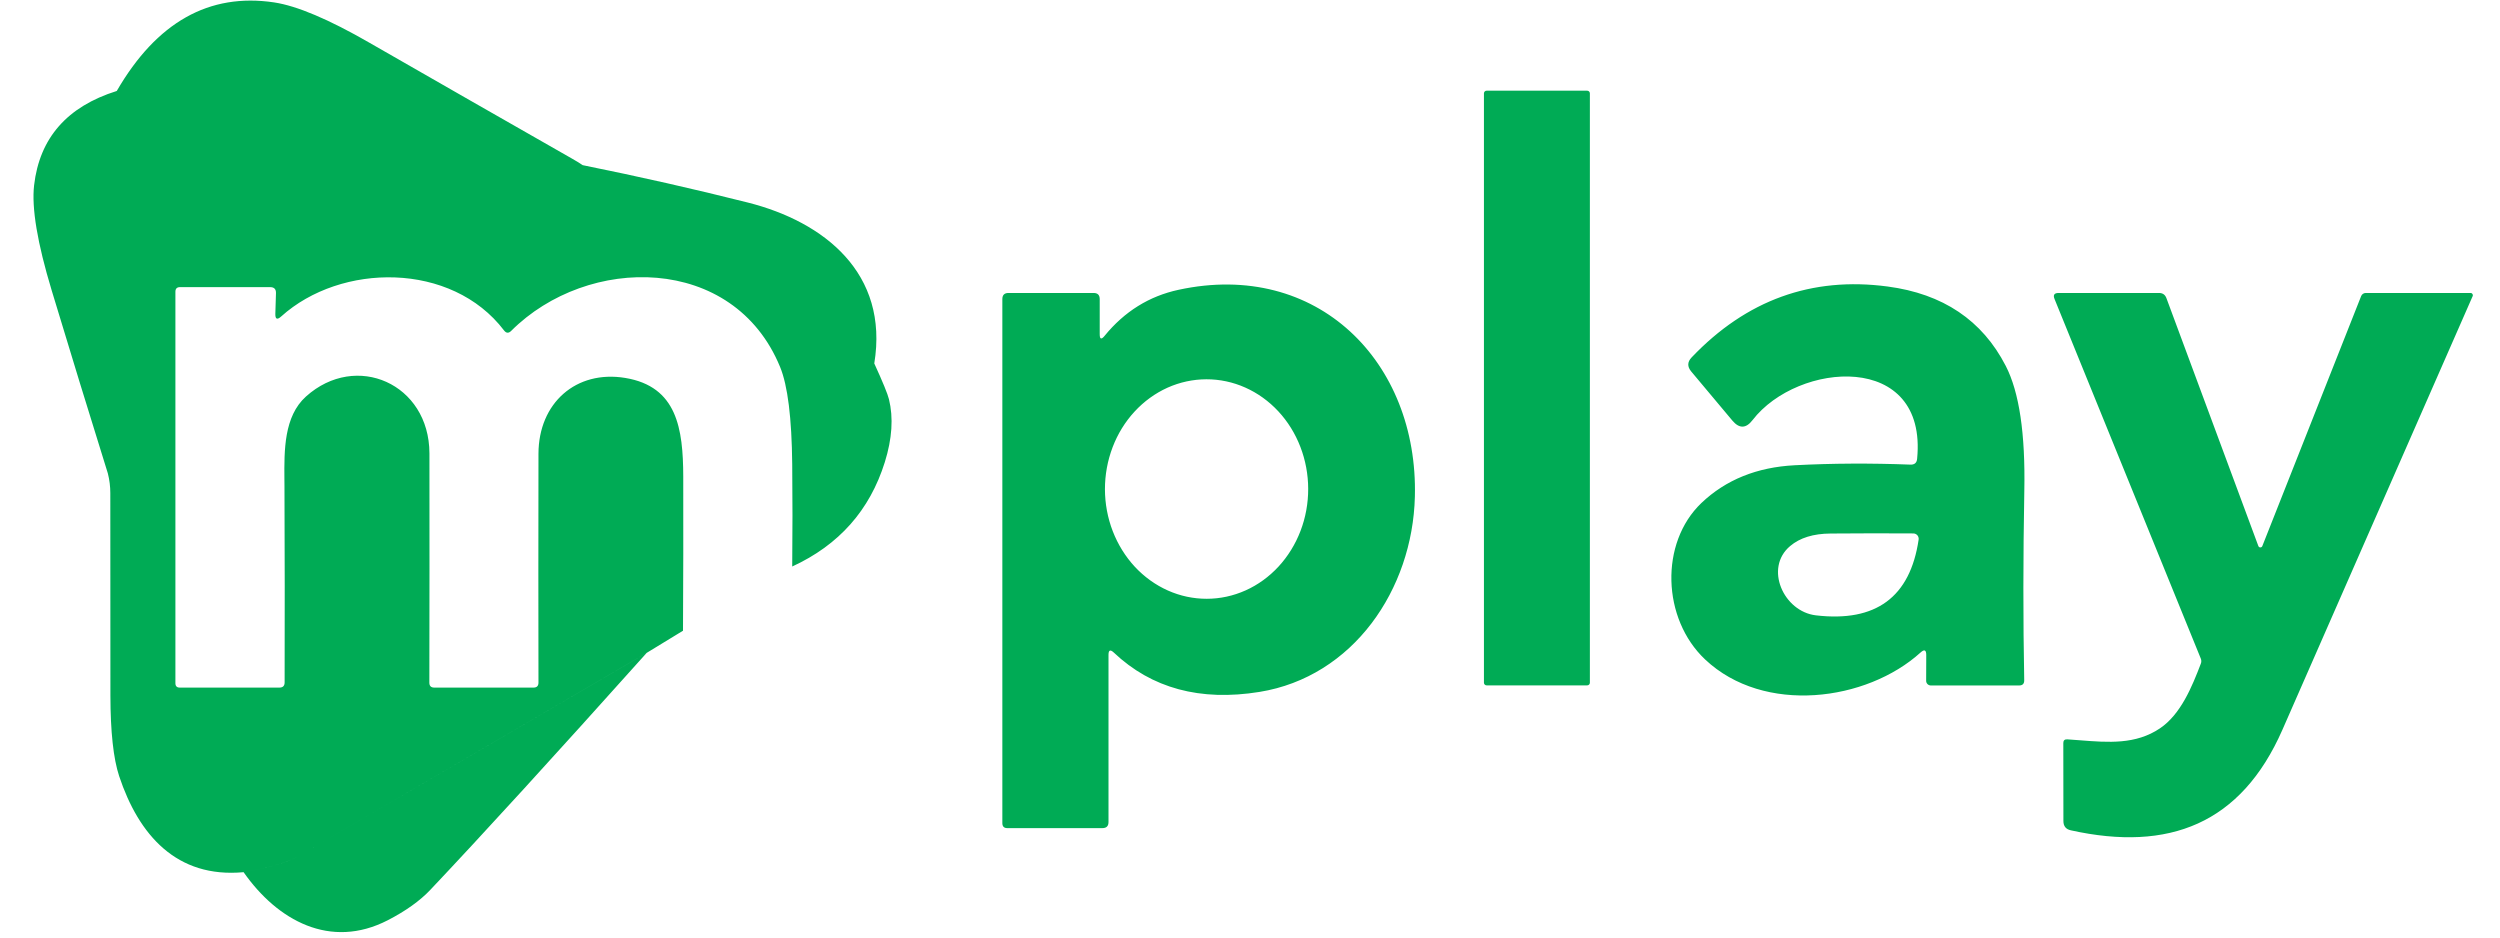 <svg width="80" height="30" viewBox="0 0 80 30" fill="none" xmlns="http://www.w3.org/2000/svg">
<g clip-path="url(#clip0_4132_7999)">
<path fill-rule="evenodd" clip-rule="evenodd" d="M25.623 9.358C23.313 8.037 20.988 6.679 18.646 5.285C18.565 5.228 18.448 5.157 18.295 5.07C16.137 3.84 13.981 2.607 11.828 1.371C10.521 0.618 9.502 0.187 8.772 0.077C6.691 -0.234 5.012 0.71 3.737 2.91L3.737 2.911C2.148 3.409 1.266 4.415 1.091 5.93C1.008 6.655 1.195 7.776 1.654 9.293C2.244 11.247 2.843 13.199 3.451 15.148L3.451 15.148C3.504 15.356 3.53 15.566 3.53 15.779C3.528 17.957 3.529 20.115 3.533 22.255C3.535 23.415 3.628 24.276 3.813 24.836C4.439 26.721 5.653 28.108 7.795 27.91C8.614 27.77 9.208 27.593 9.575 27.38C13.264 25.227 16.97 23.065 20.692 20.893L21.856 20.183C21.865 18.534 21.868 16.888 21.864 15.244C21.858 13.719 21.669 12.369 20.008 12.094C18.437 11.834 17.234 12.893 17.231 14.52C17.226 17.135 17.226 19.576 17.231 21.844C17.231 21.95 17.178 22.003 17.073 22.003H13.897C13.791 22.003 13.739 21.95 13.739 21.844C13.744 19.501 13.745 17.055 13.742 14.506C13.736 12.278 11.392 11.248 9.791 12.689C9.084 13.324 9.094 14.414 9.101 15.328L9.101 15.329L9.101 15.329C9.102 15.404 9.103 15.478 9.103 15.55C9.112 17.712 9.114 19.808 9.108 21.836C9.108 21.947 9.053 22.003 8.941 22.003H5.752C5.659 22.003 5.613 21.956 5.613 21.861V9.335C5.613 9.237 5.662 9.188 5.76 9.188H8.644C8.773 9.188 8.835 9.252 8.831 9.38L8.811 10.04C8.806 10.215 8.868 10.244 8.998 10.127C10.909 8.404 14.452 8.37 16.13 10.575C16.2 10.665 16.276 10.67 16.357 10.589C18.808 8.138 23.477 8.124 24.963 11.743C25.207 12.336 25.336 13.374 25.351 14.857C25.362 15.942 25.362 17.032 25.351 18.128C26.845 17.442 27.833 16.328 28.314 14.789C28.548 14.038 28.592 13.367 28.447 12.777C28.406 12.607 28.249 12.225 27.977 11.63C27.266 10.606 26.481 9.848 25.623 9.358ZM23.933 6.482C22.222 6.05 20.459 5.651 18.646 5.285C20.988 6.679 23.313 8.037 25.623 9.358C26.481 9.848 27.266 10.606 27.977 11.63C28.45 8.743 26.373 7.099 23.933 6.482ZM50.791 2.902H47.571C47.524 2.902 47.486 2.94 47.486 2.987V21.847C47.486 21.894 47.524 21.932 47.571 21.932H50.791C50.838 21.932 50.876 21.894 50.876 21.847V2.987C50.876 2.94 50.838 2.902 50.791 2.902ZM35.472 26.305V20.956C35.472 20.801 35.528 20.776 35.642 20.882C36.853 22.027 38.406 22.447 40.3 22.142C43.3 21.658 45.202 18.867 45.276 15.893C45.386 11.579 42.154 8.313 37.716 9.273C36.773 9.476 35.983 9.968 35.347 10.747C35.242 10.876 35.19 10.857 35.191 10.691V9.573C35.191 9.441 35.126 9.375 34.996 9.375H32.271C32.141 9.375 32.075 9.44 32.075 9.57V26.339C32.075 26.446 32.128 26.5 32.234 26.5H35.276C35.407 26.5 35.472 26.435 35.472 26.305ZM39.861 18.892C39.466 19.069 39.044 19.161 38.617 19.161C38.19 19.162 37.766 19.072 37.372 18.896C36.977 18.72 36.618 18.462 36.315 18.137C36.013 17.811 35.773 17.424 35.608 16.998C35.444 16.573 35.359 16.116 35.358 15.655C35.358 15.194 35.441 14.737 35.604 14.31C35.766 13.884 36.005 13.496 36.307 13.17C36.608 12.843 36.966 12.584 37.36 12.406C37.755 12.229 38.177 12.138 38.604 12.137C39.031 12.136 39.454 12.226 39.849 12.402C40.244 12.578 40.603 12.836 40.906 13.162C41.208 13.487 41.448 13.874 41.612 14.3C41.776 14.726 41.861 15.182 41.862 15.643C41.863 16.105 41.78 16.561 41.617 16.988C41.454 17.414 41.215 17.802 40.914 18.129C40.613 18.455 40.255 18.715 39.861 18.892ZM61.459 20.879C59.735 22.442 56.449 22.88 54.564 21.103C53.183 19.801 53.107 17.373 54.445 16.096C55.226 15.353 56.222 14.95 57.431 14.888C58.629 14.825 59.864 14.819 61.136 14.868C61.266 14.872 61.337 14.809 61.348 14.681C61.685 11.225 57.527 11.565 56.081 13.444C55.872 13.716 55.657 13.721 55.436 13.459L54.117 11.885C53.989 11.73 53.994 11.58 54.134 11.435C55.883 9.601 57.973 8.845 60.403 9.168C62.173 9.402 63.433 10.249 64.184 11.709C64.616 12.547 64.814 13.881 64.778 15.711C64.739 17.823 64.738 19.841 64.775 21.768C64.777 21.879 64.723 21.935 64.611 21.935H61.787C61.747 21.935 61.709 21.919 61.681 21.892C61.653 21.864 61.637 21.827 61.637 21.788L61.64 20.959C61.64 20.796 61.579 20.77 61.459 20.879ZM58.58 17.073C58.027 17.076 57.595 17.21 57.284 17.474C56.449 18.176 57.072 19.569 58.108 19.691C60.028 19.917 61.124 19.109 61.396 17.268C61.4 17.243 61.398 17.218 61.391 17.195C61.385 17.171 61.373 17.149 61.357 17.13C61.34 17.111 61.321 17.096 61.298 17.086C61.276 17.075 61.251 17.07 61.226 17.07C60.391 17.064 59.508 17.065 58.58 17.073ZM75.556 9.477L72.394 17.475C72.389 17.488 72.38 17.499 72.369 17.506C72.357 17.514 72.344 17.518 72.33 17.517C72.316 17.517 72.302 17.513 72.291 17.505C72.28 17.496 72.272 17.485 72.267 17.472L69.326 9.542C69.285 9.43 69.206 9.375 69.089 9.375H65.876C65.735 9.375 65.692 9.44 65.746 9.57L70.427 21.078C70.447 21.128 70.447 21.185 70.427 21.236C70.144 21.977 69.785 22.858 69.117 23.308C68.341 23.83 67.465 23.76 66.559 23.689L66.559 23.689C66.424 23.678 66.287 23.667 66.151 23.659C66.068 23.655 66.026 23.694 66.026 23.775L66.029 26.274C66.029 26.438 66.109 26.537 66.27 26.571C69.406 27.264 71.715 26.364 73.037 23.353C75.059 18.747 77.089 14.123 79.124 9.479C79.13 9.468 79.132 9.456 79.131 9.443C79.13 9.431 79.126 9.419 79.12 9.408C79.113 9.398 79.103 9.389 79.092 9.383C79.081 9.377 79.069 9.374 79.057 9.375H75.703C75.671 9.375 75.64 9.385 75.614 9.403C75.587 9.421 75.567 9.447 75.556 9.477ZM13.775 28.47C15.434 26.715 17.74 24.19 20.692 20.894C16.97 23.065 13.264 25.227 9.575 27.38C9.208 27.594 8.614 27.77 7.795 27.91C8.879 29.458 10.572 30.392 12.406 29.449C12.981 29.153 13.438 28.827 13.775 28.47Z" fill="#00AB55"/>
</g>
<defs>
<clipPath id="clip0_4132_7999">
<rect width="78.396" height="30" fill="white" transform="translate(0.802 0.001)"/>
</clipPath>
</defs>
</svg>
